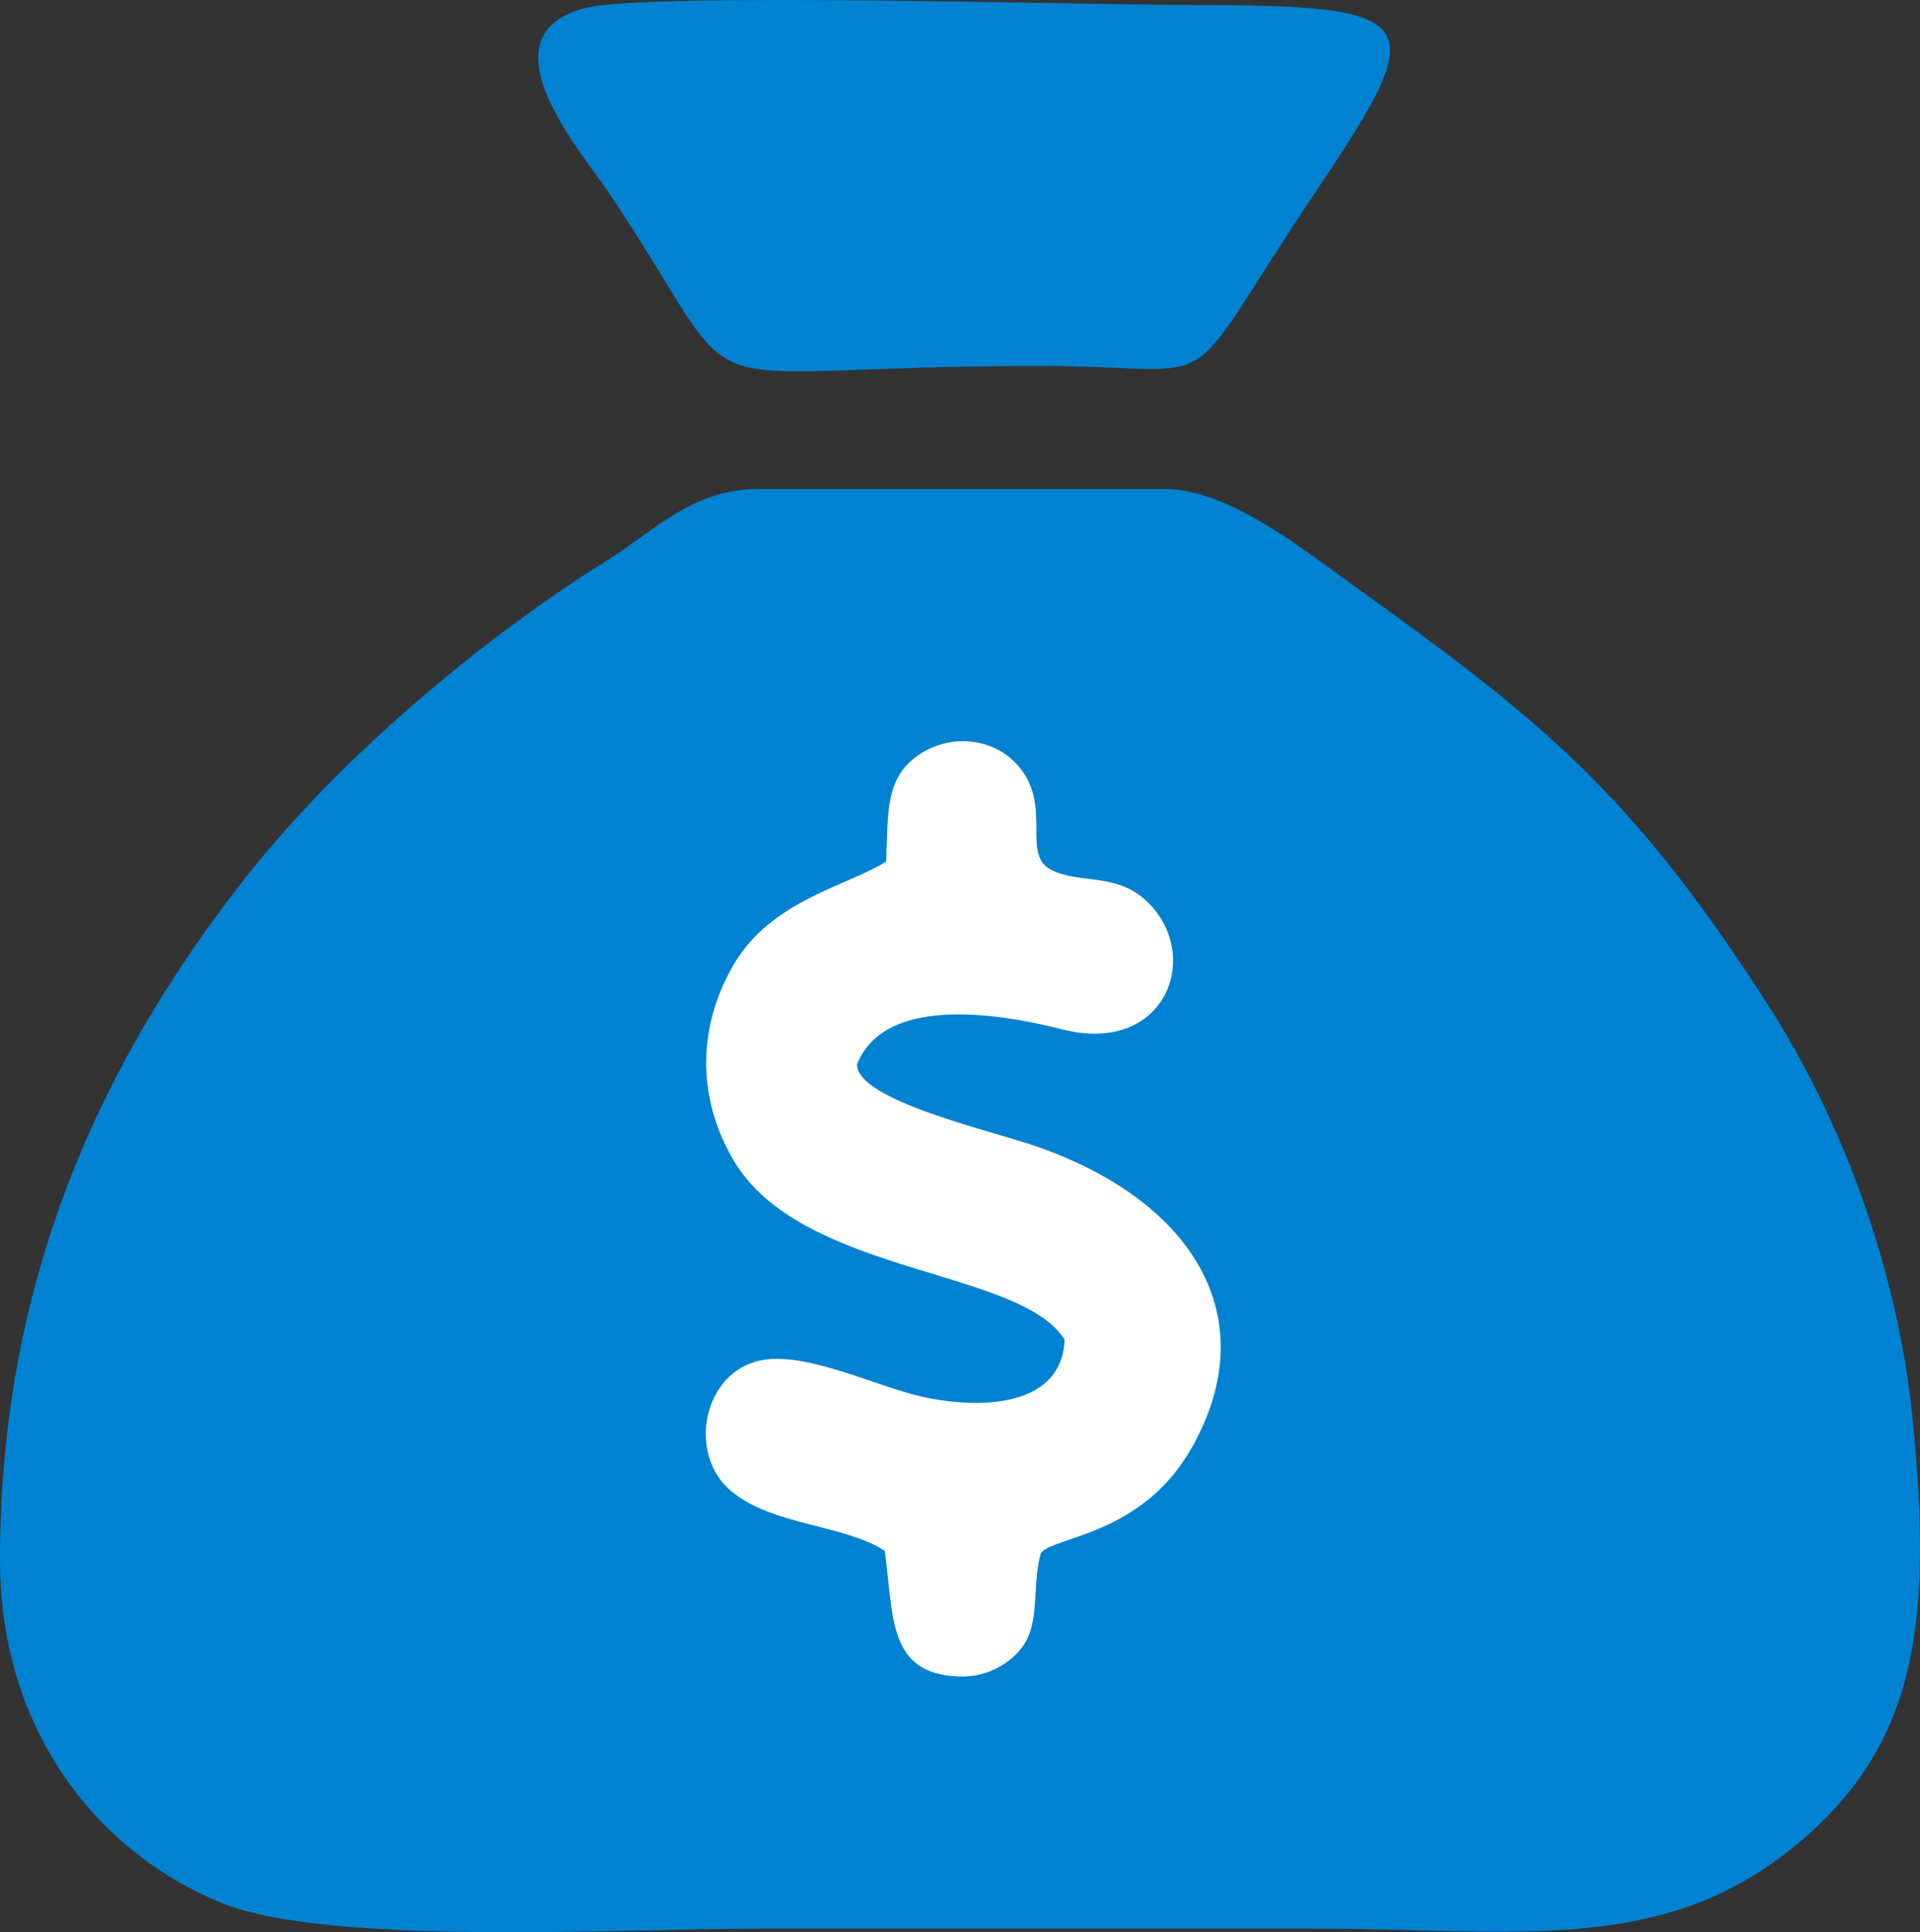 <?xml version="1.0" encoding="UTF-8"?>
<!DOCTYPE svg PUBLIC "-//W3C//DTD SVG 1.1//EN" "http://www.w3.org/Graphics/SVG/1.1/DTD/svg11.dtd">
<!-- Creator: CorelDRAW 2020 (64 Bit) -->
<svg xmlns="http://www.w3.org/2000/svg" xml:space="preserve" width="73.819mm" height="74.27mm" version="1.1" style="shape-rendering:geometricPrecision; text-rendering:geometricPrecision; image-rendering:optimizeQuality; fill-rule:evenodd; clip-rule:evenodd"
viewBox="0 0 639.82 643.73"
 xmlns:xlink="http://www.w3.org/1999/xlink"
 xmlns:xodm="http://www.corel.com/coreldraw/odm/2003">
 <rect x="0" y="0" width="639.82" height="643.73" fill="#333333" stroke="none"/>
 <defs>
  <style type="text/css">
   <![CDATA[
    .fil0 {fill:#0082D2}
    .fil1 {fill:white}
   ]]>
  </style>
 </defs>
 <g id="Camada_x0020_1">
  <path class="fil0" d="M-0 519.71c0,57.69 33.49,98.08 74.25,114.42 35.47,14.22 133.08,8.43 178.57,8.43 61.93,0 123.85,0 185.78,0 66.15,0 114.82,9.12 159.53,-27.54 40.3,-33.05 45.91,-72.94 39.38,-140.95 -5.07,-52.75 -24.7,-102.5 -48.37,-139.34 -46.11,-71.75 -76.13,-95.15 -139.27,-140.52 -16.79,-12.06 -40.82,-31.29 -61.72,-31.29l-135.32 0c-22.11,0 -34.68,13.89 -50.77,23.94 -43.57,27.22 -91.08,67.87 -121.82,107.52 -44.34,57.19 -80.24,128.94 -80.24,225.33z"/>
  <path class="fil0" d="M195.09 2.65c-35.44,9.14 -1.23,48.06 8.14,62.06 50.05,74.76 15.93,57.22 143.64,57.22 64.91,0 43.36,13.7 92.78,-59.87 37.48,-55.79 34.96,-60.38 -42.32,-60.38 -34,0 -181.54,-4.37 -202.23,0.97z"/>
  <path class="fil1" d="M295.3 287.05c-13.04,8.18 -38.05,12.77 -50.66,34.09 -11.84,20.02 -12.8,43.6 -0.46,64.97 22.45,38.88 95.76,36.21 110.57,60.2 -0.86,22.63 -28.16,23.32 -47.58,18.99 -16.11,-3.59 -40.51,-16.22 -55.77,-11.55 -17.48,5.35 -21.96,31.15 -7.75,43.02 13.83,11.57 37.32,11 51.18,19.88 3.05,21.82 0.82,41.01 24.69,41.89 10.63,0.39 18.92,-5.61 22.34,-11.69 4.51,-7.99 2.17,-20 5.01,-29.45 4.33,-5.61 33.44,-5.69 50.08,-34.76 24.75,-43.23 1.06,-82.6 -51.89,-100.81 -15.56,-5.35 -59.63,-15.31 -59.45,-27.27 8.89,-22.2 44.34,-17.72 68.42,-11.61 34.3,8.7 46.76,-24.4 28.46,-42.37 -10.4,-10.22 -23.2,-5.81 -32.59,-11 -9.55,-5.28 1.09,-21.58 -10.98,-34.88 -8.05,-8.87 -22.31,-10.49 -33,-3.04 -10.89,7.59 -9.97,18.82 -10.61,35.38z"/>
 </g>
</svg>

